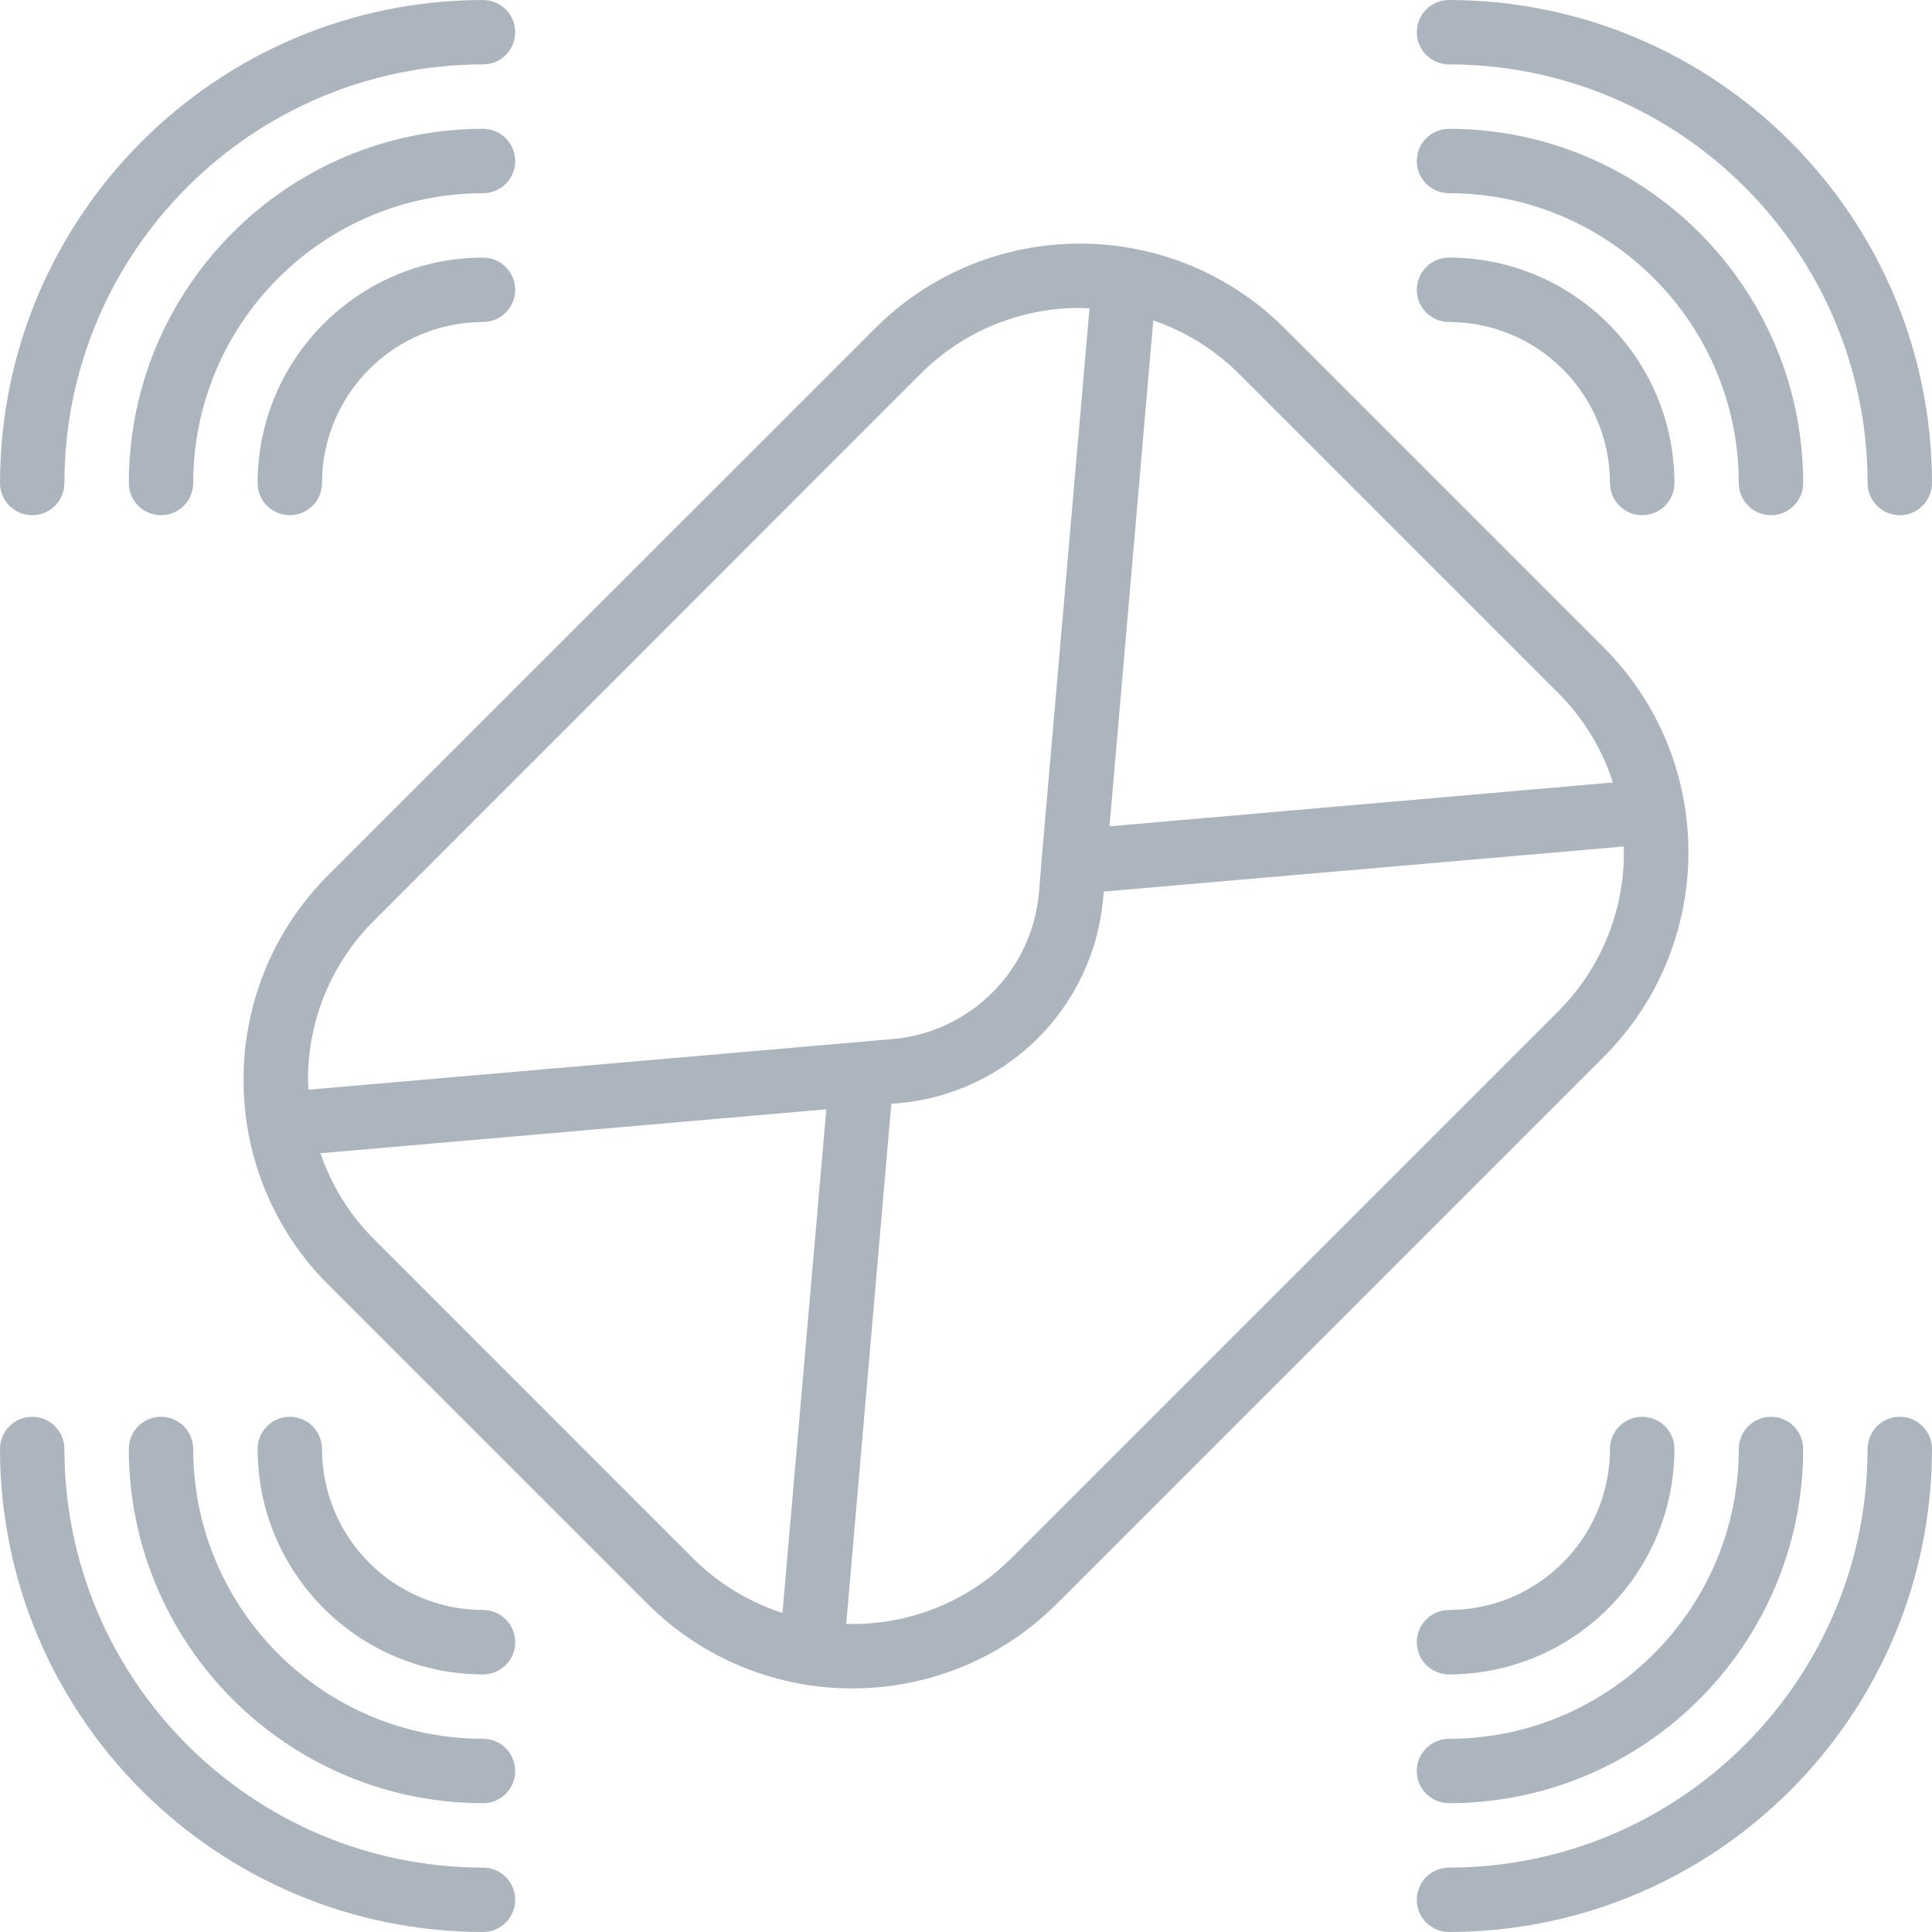 <svg width="100" height="100" viewBox="0 0 100 100" fill="none" xmlns="http://www.w3.org/2000/svg">
<path d="M12.608 55.893C12.597 59.874 14.178 63.693 17 66.5L33.5 83C39.358 88.857 48.854 88.857 54.712 83L83 54.713C88.857 48.856 88.857 39.359 83 33.502L66.5 17.002C60.642 11.145 51.146 11.145 45.288 17.002L17 45.287C14.178 48.094 12.597 51.913 12.608 55.893ZM19.358 64.142C18.107 62.889 17.158 61.367 16.585 59.692L42.77 57.418L40.5 83.485C38.748 82.919 37.155 81.945 35.853 80.642L19.358 64.142ZM80.642 52.357L52.357 80.642C50.173 82.837 47.203 84.067 44.107 84.058C44.005 84.058 43.905 84.047 43.802 84.043L46.135 57.133L46.489 57.105C52.137 56.613 56.614 52.131 57.1 46.482L57.13 46.148L84.038 43.815C84.038 43.918 84.053 44.018 84.053 44.12C84.06 47.211 82.832 50.176 80.642 52.357ZM80.642 35.857C81.945 37.157 82.919 38.749 83.485 40.5L57.427 42.77L59.694 16.585C61.368 17.159 62.889 18.107 64.142 19.358L80.642 35.857ZM47.642 19.357C49.825 17.162 52.796 15.931 55.892 15.94C56.059 15.94 56.225 15.957 56.392 15.965L53.917 44.465L53.777 46.2C53.427 50.23 50.234 53.428 46.203 53.782L15.967 56.402C15.959 56.235 15.942 56.068 15.942 55.902C15.933 52.806 17.163 49.835 19.358 47.652L47.642 19.357Z" fill="#ACB5BD"/>
<path d="M75 0C74.079 0 73.333 0.746 73.333 1.667C73.333 2.587 74.079 3.333 75 3.333C86.96 3.347 96.653 13.04 96.667 25C96.667 25.921 97.413 26.667 98.333 26.667C99.254 26.667 100 25.921 100 25C99.984 11.199 88.801 0.016 75 0Z" fill="#ACB5BD"/>
<path d="M75 6.667C74.079 6.667 73.333 7.413 73.333 8.333C73.333 9.254 74.079 10 75 10C83.28 10.01 89.99 16.72 90 25C90 25.921 90.746 26.667 91.667 26.667C92.587 26.667 93.333 25.921 93.333 25C93.321 14.88 85.12 6.679 75 6.667Z" fill="#ACB5BD"/>
<path d="M75 16.667C79.6 16.672 83.328 20.4 83.333 25C83.333 25.921 84.079 26.667 85 26.667C85.92 26.667 86.667 25.921 86.667 25C86.659 18.56 81.44 13.341 75 13.333C74.079 13.333 73.333 14.08 73.333 15C73.333 15.921 74.079 16.667 75 16.667Z" fill="#ACB5BD"/>
<path d="M25 100C25.921 100 26.667 99.254 26.667 98.333C26.667 97.413 25.921 96.667 25 96.667C13.04 96.653 3.347 86.96 3.333 75C3.333 74.079 2.587 73.333 1.667 73.333C0.746 73.333 0 74.079 0 75C0.016 88.801 11.199 99.984 25 100Z" fill="#ACB5BD"/>
<path d="M25 93.333C25.921 93.333 26.667 92.587 26.667 91.667C26.667 90.746 25.921 90 25 90C16.72 89.99 10.01 83.28 10 75C10 74.079 9.254 73.333 8.333 73.333C7.413 73.333 6.667 74.079 6.667 75C6.679 85.12 14.88 93.321 25 93.333Z" fill="#ACB5BD"/>
<path d="M25 83.333C20.4 83.328 16.672 79.6 16.667 75C16.667 74.079 15.921 73.333 15 73.333C14.08 73.333 13.334 74.079 13.334 75C13.341 81.44 18.56 86.659 25 86.667C25.921 86.667 26.667 85.921 26.667 85C26.667 84.079 25.921 83.333 25 83.333Z" fill="#ACB5BD"/>
<path d="M1.667 26.667C2.587 26.667 3.333 25.921 3.333 25C3.347 13.04 13.04 3.347 25 3.333C25.921 3.333 26.667 2.587 26.667 1.667C26.667 0.746 25.921 0 25 0C11.199 0.016 0.016 11.199 0 25C0 25.442 0.176 25.866 0.488 26.178C0.801 26.491 1.225 26.667 1.667 26.667Z" fill="#ACB5BD"/>
<path d="M25 6.667C14.88 6.679 6.679 14.88 6.667 25C6.667 25.921 7.413 26.667 8.333 26.667C9.254 26.667 10 25.921 10 25C10.01 16.72 16.72 10.01 25 10C25.921 10 26.667 9.254 26.667 8.333C26.667 7.413 25.921 6.667 25 6.667Z" fill="#ACB5BD"/>
<path d="M25 13.333C18.56 13.341 13.341 18.56 13.334 25C13.334 25.921 14.08 26.667 15 26.667C15.921 26.667 16.667 25.921 16.667 25C16.672 20.4 20.4 16.672 25 16.667C25.921 16.667 26.667 15.921 26.667 15C26.667 14.08 25.921 13.333 25 13.333Z" fill="#ACB5BD"/>
<path d="M98.333 73.333C97.413 73.333 96.667 74.079 96.667 75C96.653 86.96 86.96 96.653 75 96.667C74.079 96.667 73.333 97.413 73.333 98.333C73.333 99.254 74.079 100 75 100C88.801 99.984 99.984 88.801 100 75C100 74.079 99.254 73.333 98.333 73.333Z" fill="#ACB5BD"/>
<path d="M75 93.333C85.12 93.321 93.321 85.12 93.333 75C93.333 74.079 92.587 73.333 91.667 73.333C90.746 73.333 90 74.079 90 75C89.99 83.28 83.28 89.99 75 90C74.079 90 73.333 90.746 73.333 91.667C73.333 92.587 74.079 93.333 75 93.333Z" fill="#ACB5BD"/>
<path d="M75 86.667C81.44 86.659 86.659 81.44 86.667 75C86.667 74.079 85.92 73.333 85 73.333C84.079 73.333 83.333 74.079 83.333 75C83.328 79.6 79.6 83.328 75 83.333C74.079 83.333 73.333 84.079 73.333 85C73.333 85.921 74.079 86.667 75 86.667Z" fill="#ACB5BD"/>
</svg>
